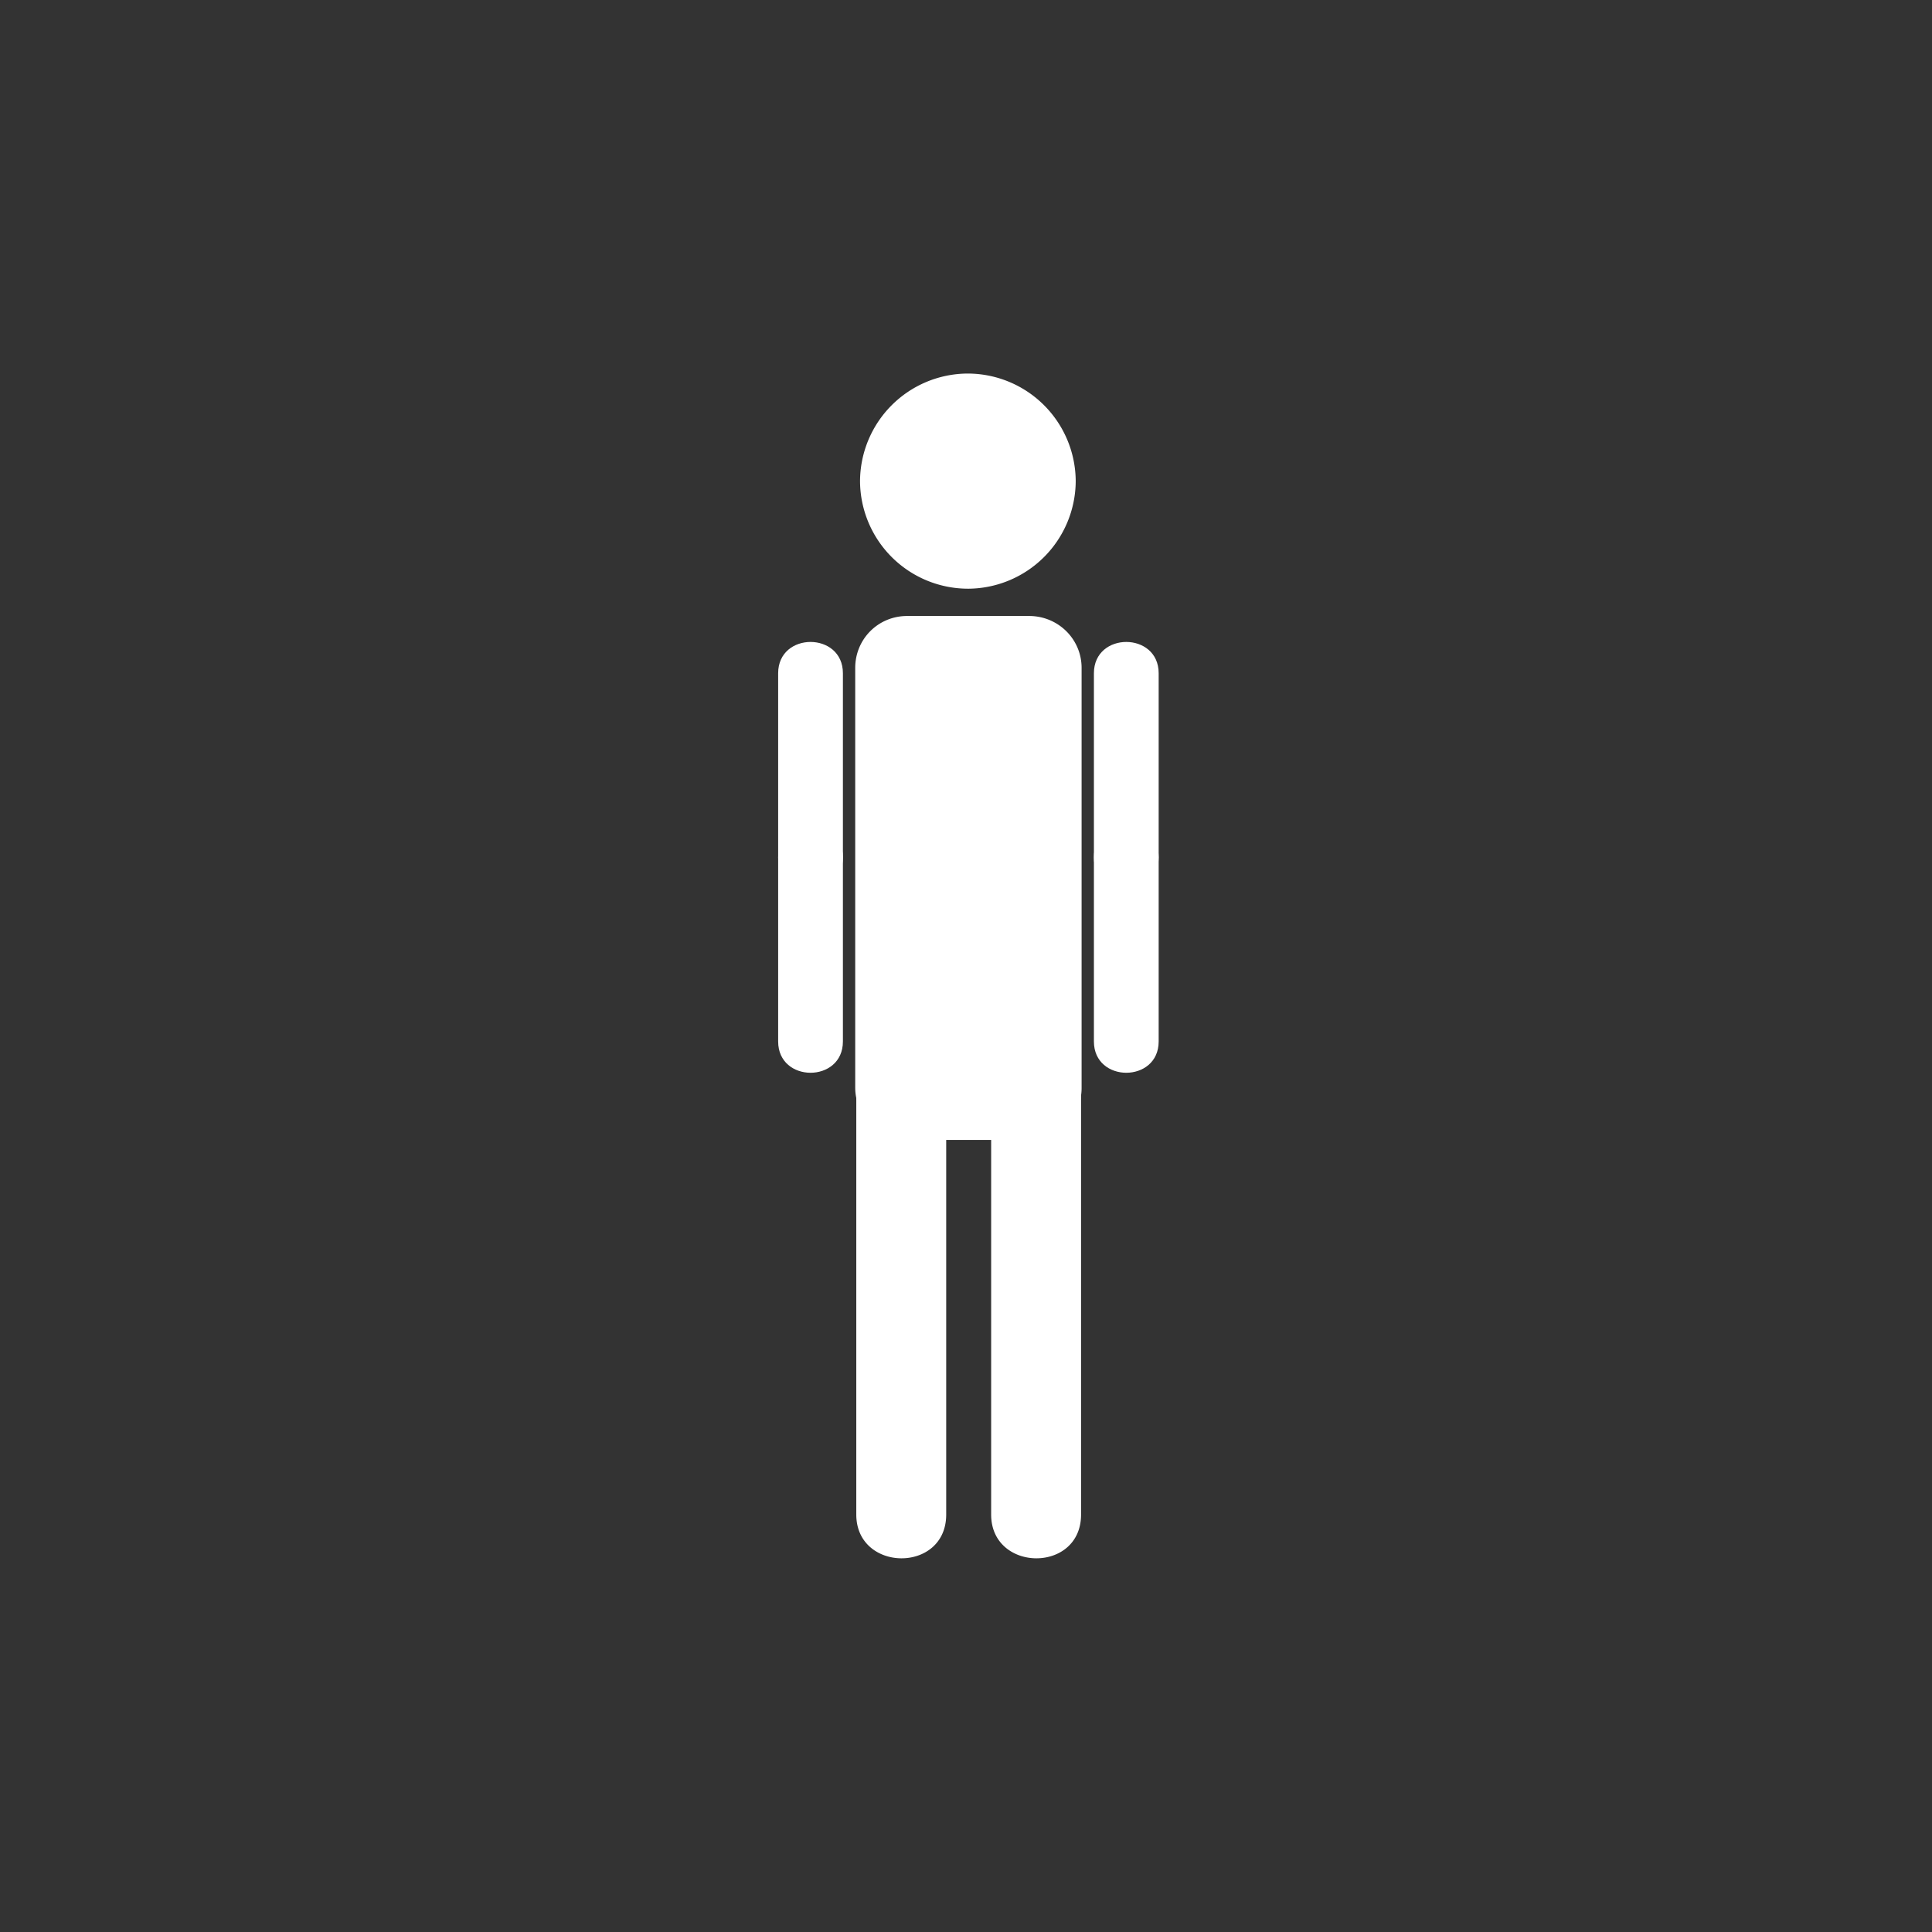 <svg xmlns="http://www.w3.org/2000/svg" width="361" height="361"><rect width="100%" height="100%" fill="#333333" stroke="none"/><path d="M181 110a20.2 20.2 0 0 1-20.3-20 20.2 20.2 0 0 1 20.1-20.2A20.2 20.2 0 0 1 201 89.9a20.2 20.2 0 0 1-20 20.1zm-21 91.7V283c0 10.8 16.8 11 16.8 0v-81c0-10.9-16.8-11-16.8-.2zm25.2 0V283c0 10.8 16.8 11 16.8 0v-81c0-10.9-16.8-11-16.8-.2z" fill="#fff"/><path d="M202.1 203.3c0 5.4-4.4 9.7-9.8 9.7h-22.8a9.8 9.8 0 0 1-9.7-9.7v-78.5c0-5.4 4.3-9.7 9.7-9.7h22.8c5.4 0 9.8 4.3 9.8 9.7v78.5z" fill="#fff"/><g fill="#fff"><path d="M204.4 125.8v34.4c0 7.8 12.1 7.8 12.1 0v-34.4c0-7.8-12.1-7.8-12.1 0z"/><path d="M204.4 160.2v34.4c0 7.8 12.1 7.8 12.1 0v-34.4c0-7.8-12.1-7.8-12.1 0zm-59-34.4v34.4c0 7.8 12.1 7.8 12.1 0v-34.4c0-7.8-12.1-7.8-12.1 0z"/><path d="M145.4 160.2v34.4c0 7.8 12.1 7.8 12.1 0v-34.4c0-7.8-12.1-7.8-12.1 0z"/></g></svg>